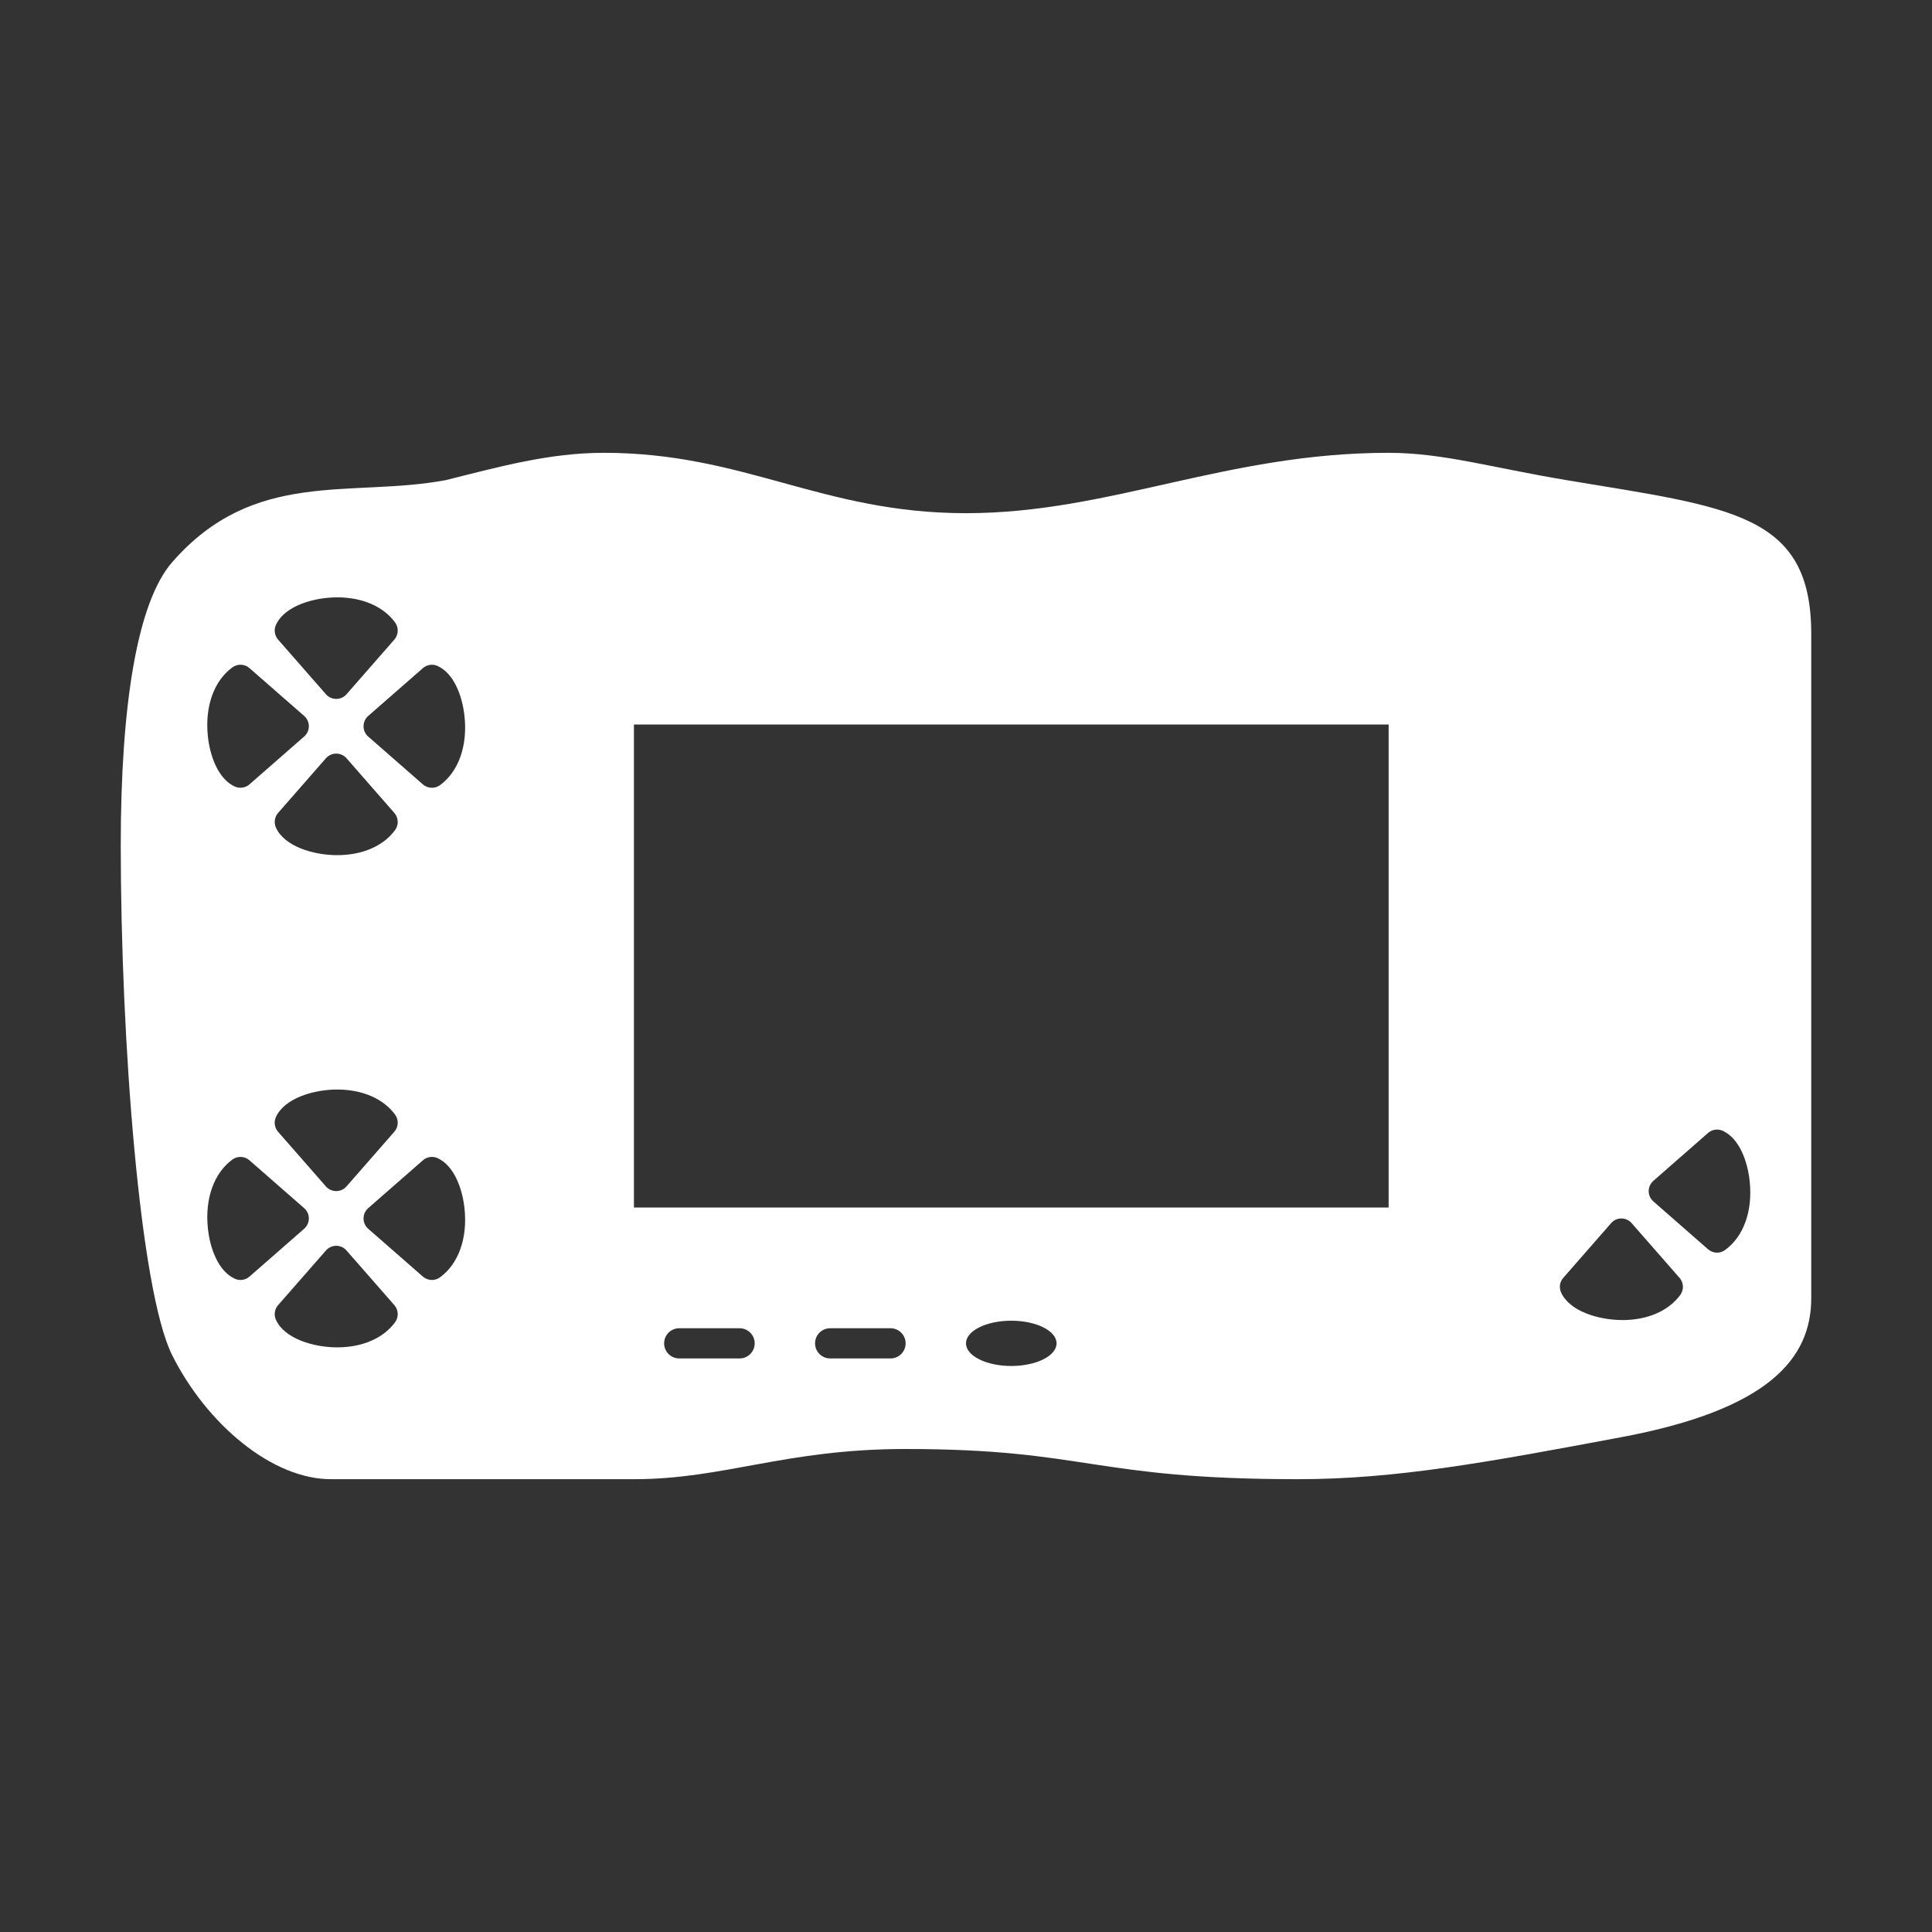 <?xml version="1.0" encoding="utf-8"?>
<!-- Generator: Adobe Illustrator 16.0.0, SVG Export Plug-In . SVG Version: 6.00 Build 0)  -->
<!DOCTYPE svg PUBLIC "-//W3C//DTD SVG 1.1//EN" "http://www.w3.org/Graphics/SVG/1.1/DTD/svg11.dtd">
<svg version="1.1"
	 id="svg2" inkscape:export-filename="/home/kivutar/Bureau/lakka-menu/reload.png" inkscape:export-xdpi="90" inkscape:version="0.48.4 r9939" inkscape:export-ydpi="90" sodipodi:docname="reload.svg" xmlns:svg="http://www.w3.org/2000/svg" xmlns:cc="http://creativecommons.org/ns#" xmlns:sodipodi="http://sodipodi.sourceforge.net/DTD/sodipodi-0.dtd" xmlns:rdf="http://www.w3.org/1999/02/22-rdf-syntax-ns#" xmlns:dc="http://purl.org/dc/elements/1.1/" xmlns:inkscape="http://www.inkscape.org/namespaces/inkscape"
	 xmlns="http://www.w3.org/2000/svg" xmlns:xlink="http://www.w3.org/1999/xlink" x="0px" y="0px" width="64px" height="64px"
	 viewBox="0 128 64 64" enable-background="new 0 128 64 64" xml:space="preserve">
<rect x="0" y="128" width="64" height="64" fill="#333333" stroke="none"/>
<path id="Wonderswan_1_" fill="#ffffff" d="M51.898,143.906C49.419,143.493,47.795,143,46,143c-5.385,0-9.233,2-14,2
	c-4.773,0-7.333-2-12-2c-1.795,0-3.447,0.458-5.238,0.906c-3.155,0.585-6.342-0.397-9.059,2.718C4.55,147.944,4,151.333,4,156
	c0,6.462,0.634,14.753,1.703,16.891C6.835,175.158,9.018,177.024,11,177c5.798,0,8,0,10,0c3,0,5-1,9-1c6,0,6.18,1,13,1
	c3.23,0,6.248-0.555,10.711-1.392C58.596,174.693,60,173,60,171v-22C60,145,57.334,144.812,51.898,143.906z M9.14,148.703
	c0.281-0.63,1.25-0.915,2.031-0.915c0.835,0,1.533,0.304,1.918,0.834c0.124,0.17,0.113,0.405-0.025,0.564l-1.585,1.812
	c-0.086,0.099-0.21,0.154-0.34,0.154c-0.131,0-0.256-0.056-0.342-0.154l-1.586-1.812C9.096,149.053,9.067,148.864,9.14,148.703z
	 M13.089,155.494c-0.385,0.53-1.083,0.834-1.918,0.834c-0.781,0-1.75-0.285-2.031-0.915c-0.072-0.16-0.044-0.349,0.071-0.483
	l1.586-1.812c0.086-0.098,0.211-0.154,0.342-0.154c0.13,0,0.254,0.057,0.34,0.154l1.585,1.812
	C13.202,155.089,13.213,155.324,13.089,155.494z M13.063,165.49l-1.585,1.812c-0.086,0.099-0.21,0.154-0.34,0.154
	c-0.131,0-0.256-0.056-0.342-0.154l-1.586-1.812c-0.115-0.133-0.144-0.321-0.071-0.482c0.281-0.629,1.25-0.916,2.031-0.916
	c0.835,0,1.533,0.305,1.919,0.834C13.213,165.098,13.202,165.332,13.063,165.49z M7.7,150.106c0.172-0.123,0.406-0.114,0.564,0.026
	l1.812,1.584c0.099,0.086,0.155,0.211,0.155,0.342s-0.057,0.254-0.155,0.34l-1.812,1.585c-0.084,0.075-0.189,0.112-0.298,0.112
	c-0.062,0-0.126-0.013-0.185-0.039c-0.559-0.251-0.83-1.028-0.896-1.673C6.784,151.401,7.088,150.551,7.7,150.106z M7.967,170.401
	c-0.062,0-0.126-0.014-0.185-0.04c-0.56-0.252-0.83-1.029-0.896-1.673c-0.102-0.981,0.203-1.832,0.814-2.278
	c0.172-0.123,0.406-0.113,0.564,0.027l1.812,1.585c0.099,0.086,0.155,0.209,0.155,0.34s-0.057,0.256-0.155,0.342l-1.812,1.585
	C8.181,170.362,8.075,170.401,7.967,170.401z M13.089,171.799c-0.385,0.529-1.083,0.834-1.918,0.834
	c-0.781,0-1.75-0.286-2.031-0.916c-0.072-0.16-0.044-0.349,0.072-0.482l1.585-1.811c0.086-0.099,0.211-0.156,0.342-0.156
	c0.13,0,0.254,0.058,0.34,0.156l1.585,1.811C13.202,171.393,13.213,171.629,13.089,171.799z M14.574,170.314
	c-0.079,0.058-0.173,0.087-0.267,0.087c-0.105,0-0.213-0.039-0.298-0.112l-1.812-1.585c-0.099-0.086-0.154-0.211-0.154-0.342
	s0.056-0.254,0.154-0.34l1.812-1.585c0.133-0.117,0.322-0.146,0.483-0.074c0.56,0.252,0.829,1.031,0.896,1.675
	C15.491,169.019,15.188,169.869,14.574,170.314z M14.574,154.01c-0.079,0.058-0.173,0.086-0.267,0.086
	c-0.105,0-0.213-0.037-0.298-0.112l-1.812-1.585c-0.099-0.086-0.154-0.209-0.154-0.34s0.056-0.256,0.154-0.342l1.812-1.584
	c0.133-0.117,0.322-0.145,0.483-0.073c0.559,0.249,0.829,1.027,0.896,1.673C15.492,152.713,15.188,153.564,14.574,154.01z M24.5,173
	h-2c-0.276,0-0.5-0.224-0.5-0.5s0.224-0.5,0.5-0.5h2c0.276,0,0.5,0.224,0.5,0.5S24.776,173,24.5,173z M29.5,173h-2
	c-0.276,0-0.5-0.224-0.5-0.5s0.224-0.5,0.5-0.5h2c0.276,0,0.5,0.224,0.5,0.5S29.776,173,29.5,173z M33.5,173.25
	c-0.828,0-1.5-0.336-1.5-0.75s0.672-0.75,1.5-0.75s1.5,0.336,1.5,0.75S34.328,173.25,33.5,173.25z M46,168H21v-16h25V168z
	 M55.662,170.895c-0.386,0.529-1.084,0.834-1.918,0.834c-0.781-0.002-1.75-0.287-2.032-0.916c-0.072-0.162-0.044-0.351,0.073-0.482
	l1.585-1.812c0.086-0.101,0.21-0.156,0.341-0.156c0.13,0,0.255,0.058,0.34,0.156l1.586,1.812
	C55.775,170.488,55.787,170.723,55.662,170.895z M57.146,169.408c-0.079,0.058-0.173,0.088-0.266,0.088
	c-0.106,0-0.213-0.039-0.299-0.112l-1.811-1.586c-0.098-0.086-0.155-0.21-0.155-0.342c0-0.13,0.058-0.254,0.155-0.339l1.811-1.586
	c0.134-0.117,0.322-0.146,0.484-0.073c0.559,0.252,0.83,1.03,0.896,1.676C58.064,168.114,57.759,168.964,57.146,169.408z"/>
</svg>
